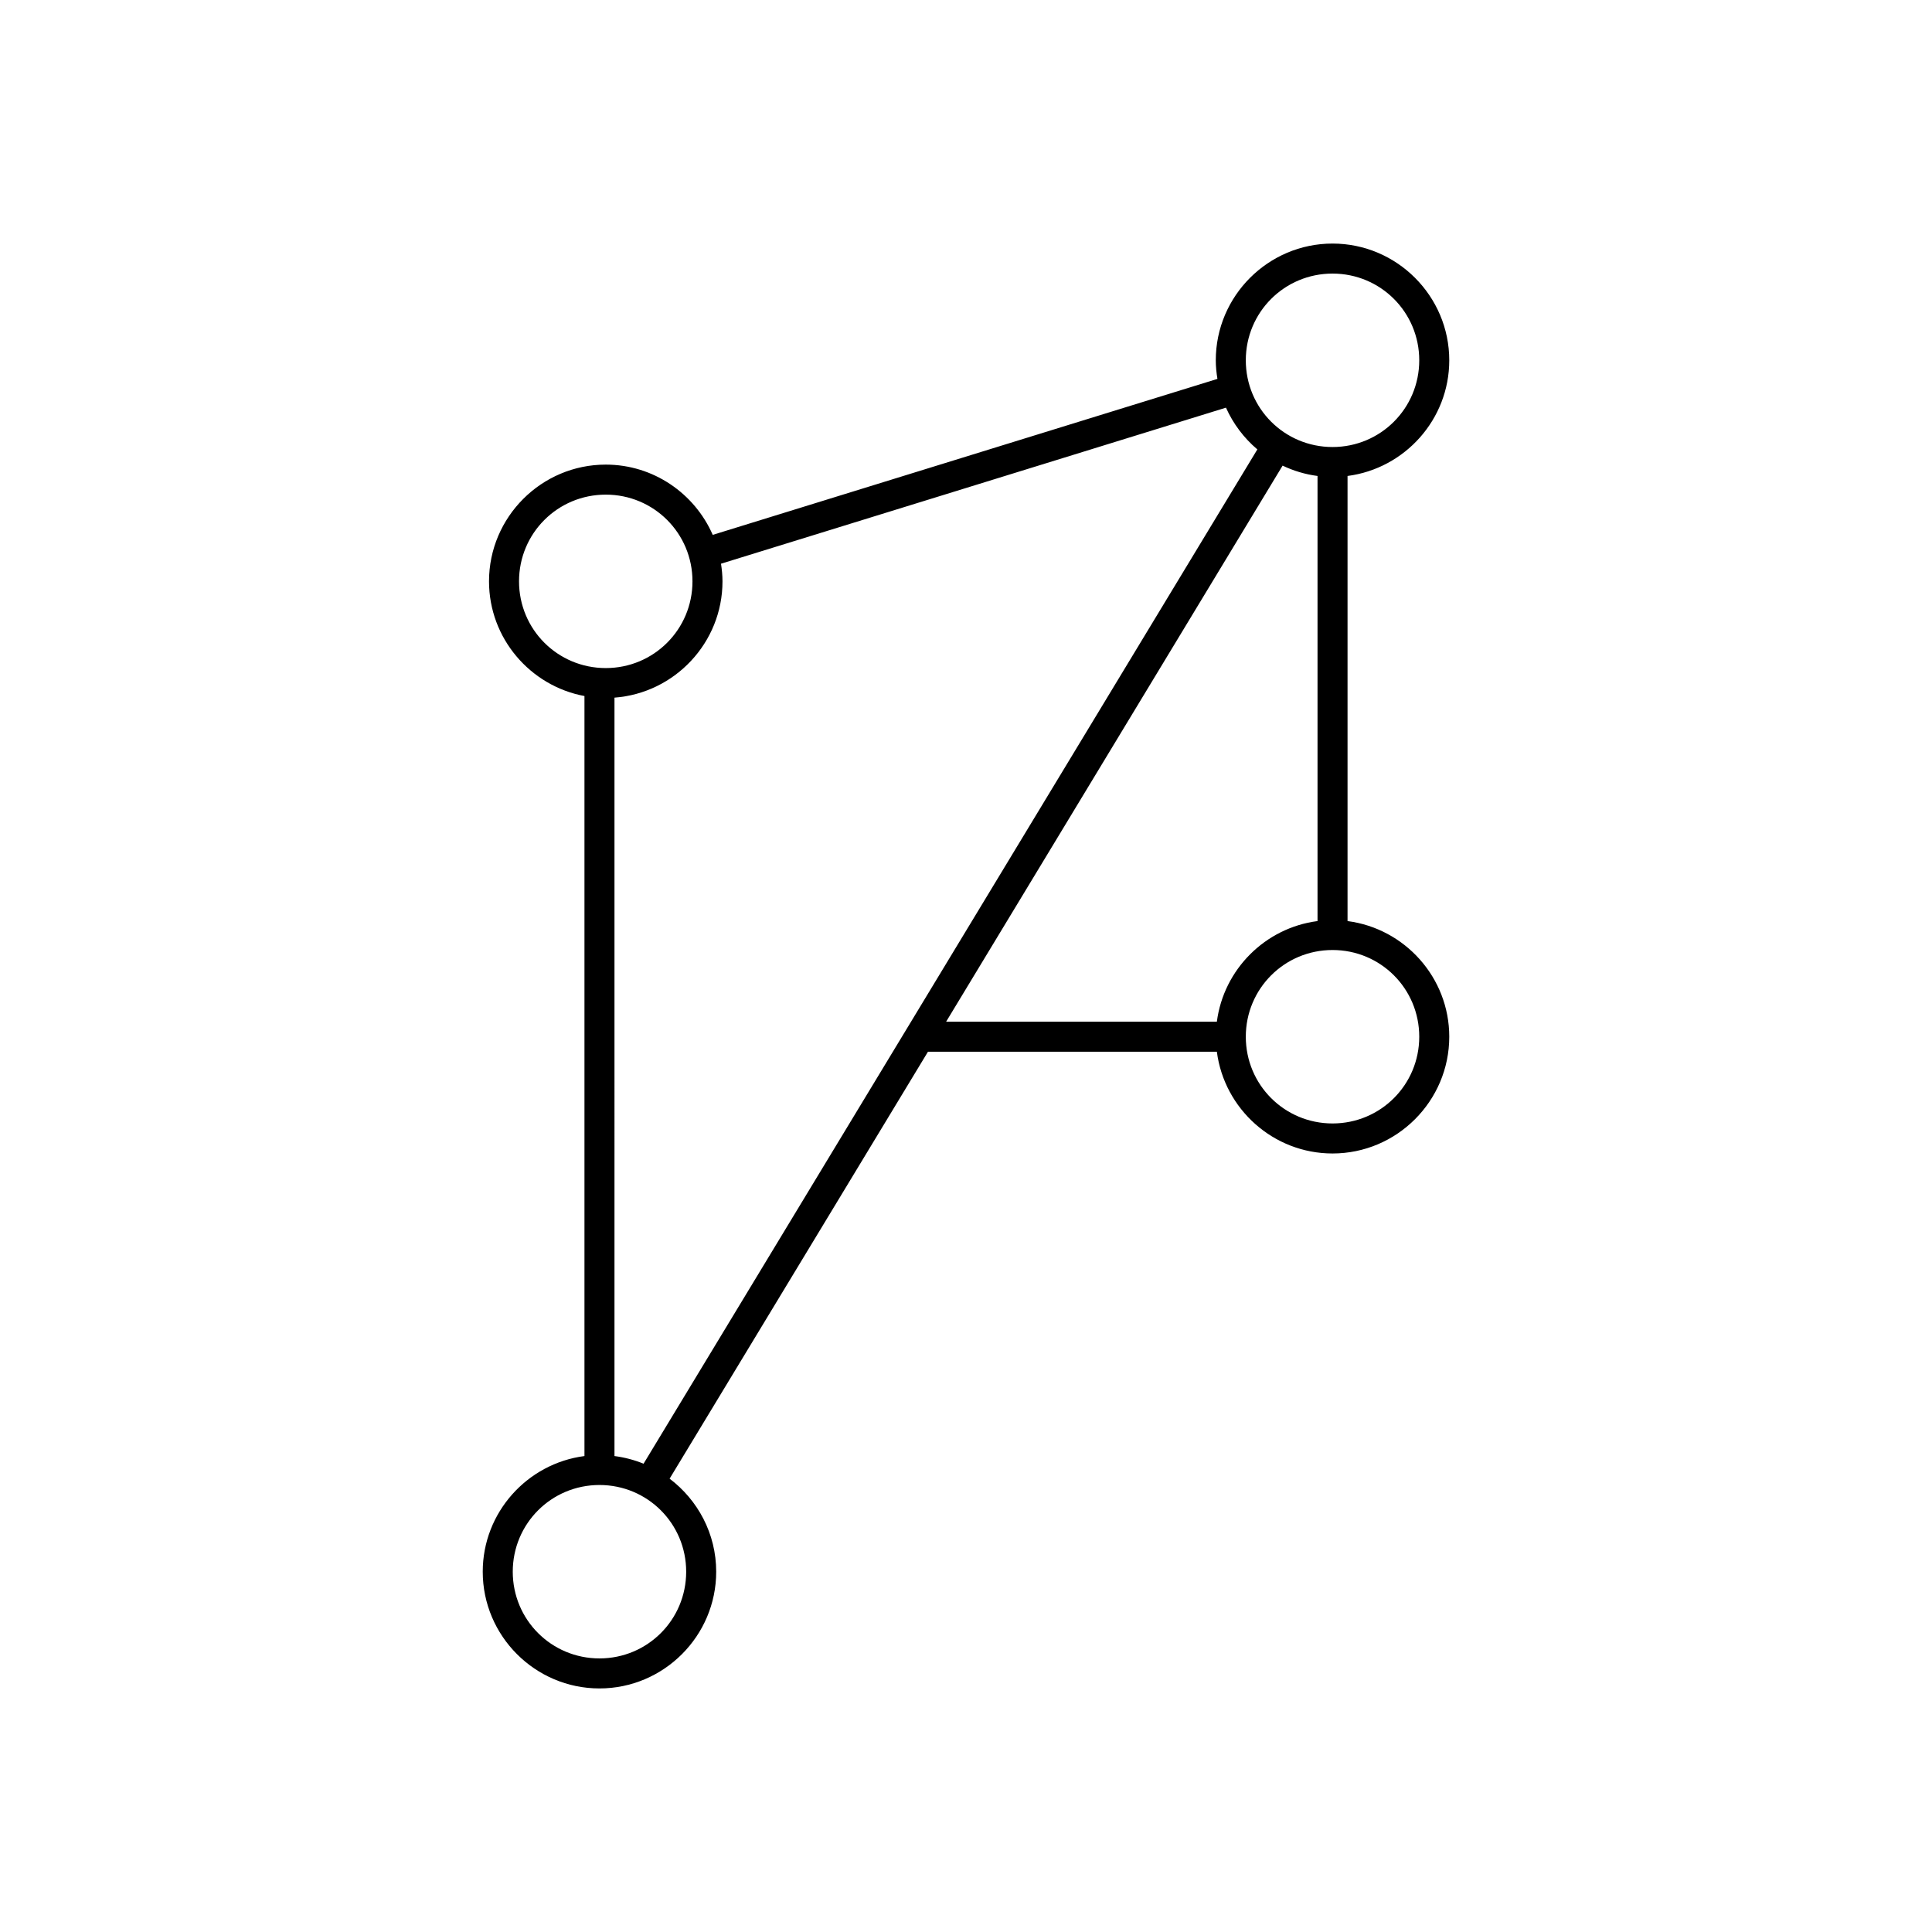 <svg xmlns="http://www.w3.org/2000/svg" width="100%" height="100%" viewBox="0 0 599.04 599.04"><path d="M413.168 75.52c-19.936 0-36.199 16.258-36.199 36.193 0 1.968 0.204 3.884 0.509 5.769L220.992 165.842c-5.59-12.794-18.354-21.784-33.169-21.784-19.935 0-36.199 16.258-36.199 36.193 0 17.677 12.798 32.439 29.594 35.563v235.652c-17.744 2.301-31.539 17.506-31.539 35.86-0 19.934 16.259 36.193 36.193 36.193 19.934 0 36.193-16.259 36.193-36.193 0-11.773-5.695-22.232-14.446-28.849L287.725 326.103h89.577c2.301 17.746 17.511 31.546 35.866 31.546 19.935 0 36.193-16.264 36.193-36.199 0-18.355-13.794-33.559-31.54-35.86V147.579c17.745-2.301 31.54-17.511 31.54-35.866C449.361 91.778 433.104 75.52 413.168 75.52Zm0 9.307c14.905 0 26.886 11.98 26.886 26.886 0 14.905-11.98 26.892-26.886 26.892-14.905 0-26.892-11.986-26.892-26.892 0-14.905 11.986-26.886 26.892-26.886z m-33.042 41.574c2.243 5.016 5.584 9.437 9.731 12.943L199.542 453.842c-2.843-1.167-5.869-1.967-9.016-2.375V216.312c18.677-1.396 33.491-17.037 33.491-36.06 0-1.863-0.187-3.677-0.46-5.466z m17.56 17.972c3.363 1.604 6.998 2.709 10.828 3.205v138.01c-16.218 2.103-29.109 14.989-31.212 31.206h-83.948z m-209.863 8.992c14.905 0 26.886 11.98 26.886 26.886 0 14.905-11.98 26.892-26.886 26.892-14.905 0-26.892-11.986-26.892-26.892 0-14.905 11.986-26.886 26.892-26.886zM413.168 294.563c14.905 0 26.886 11.98 26.886 26.886 0 14.905-11.98 26.892-26.886 26.892-14.905 0-26.892-11.986-26.892-26.892 0-14.905 11.986-26.886 26.892-26.886zM185.872 460.441c14.904 0 26.886 11.982 26.886 26.886 0 14.904-11.982 26.886-26.886 26.886-14.904 0-26.886-11.982-26.886-26.886 0-14.904 11.982-26.886 26.886-26.886z" /></svg>